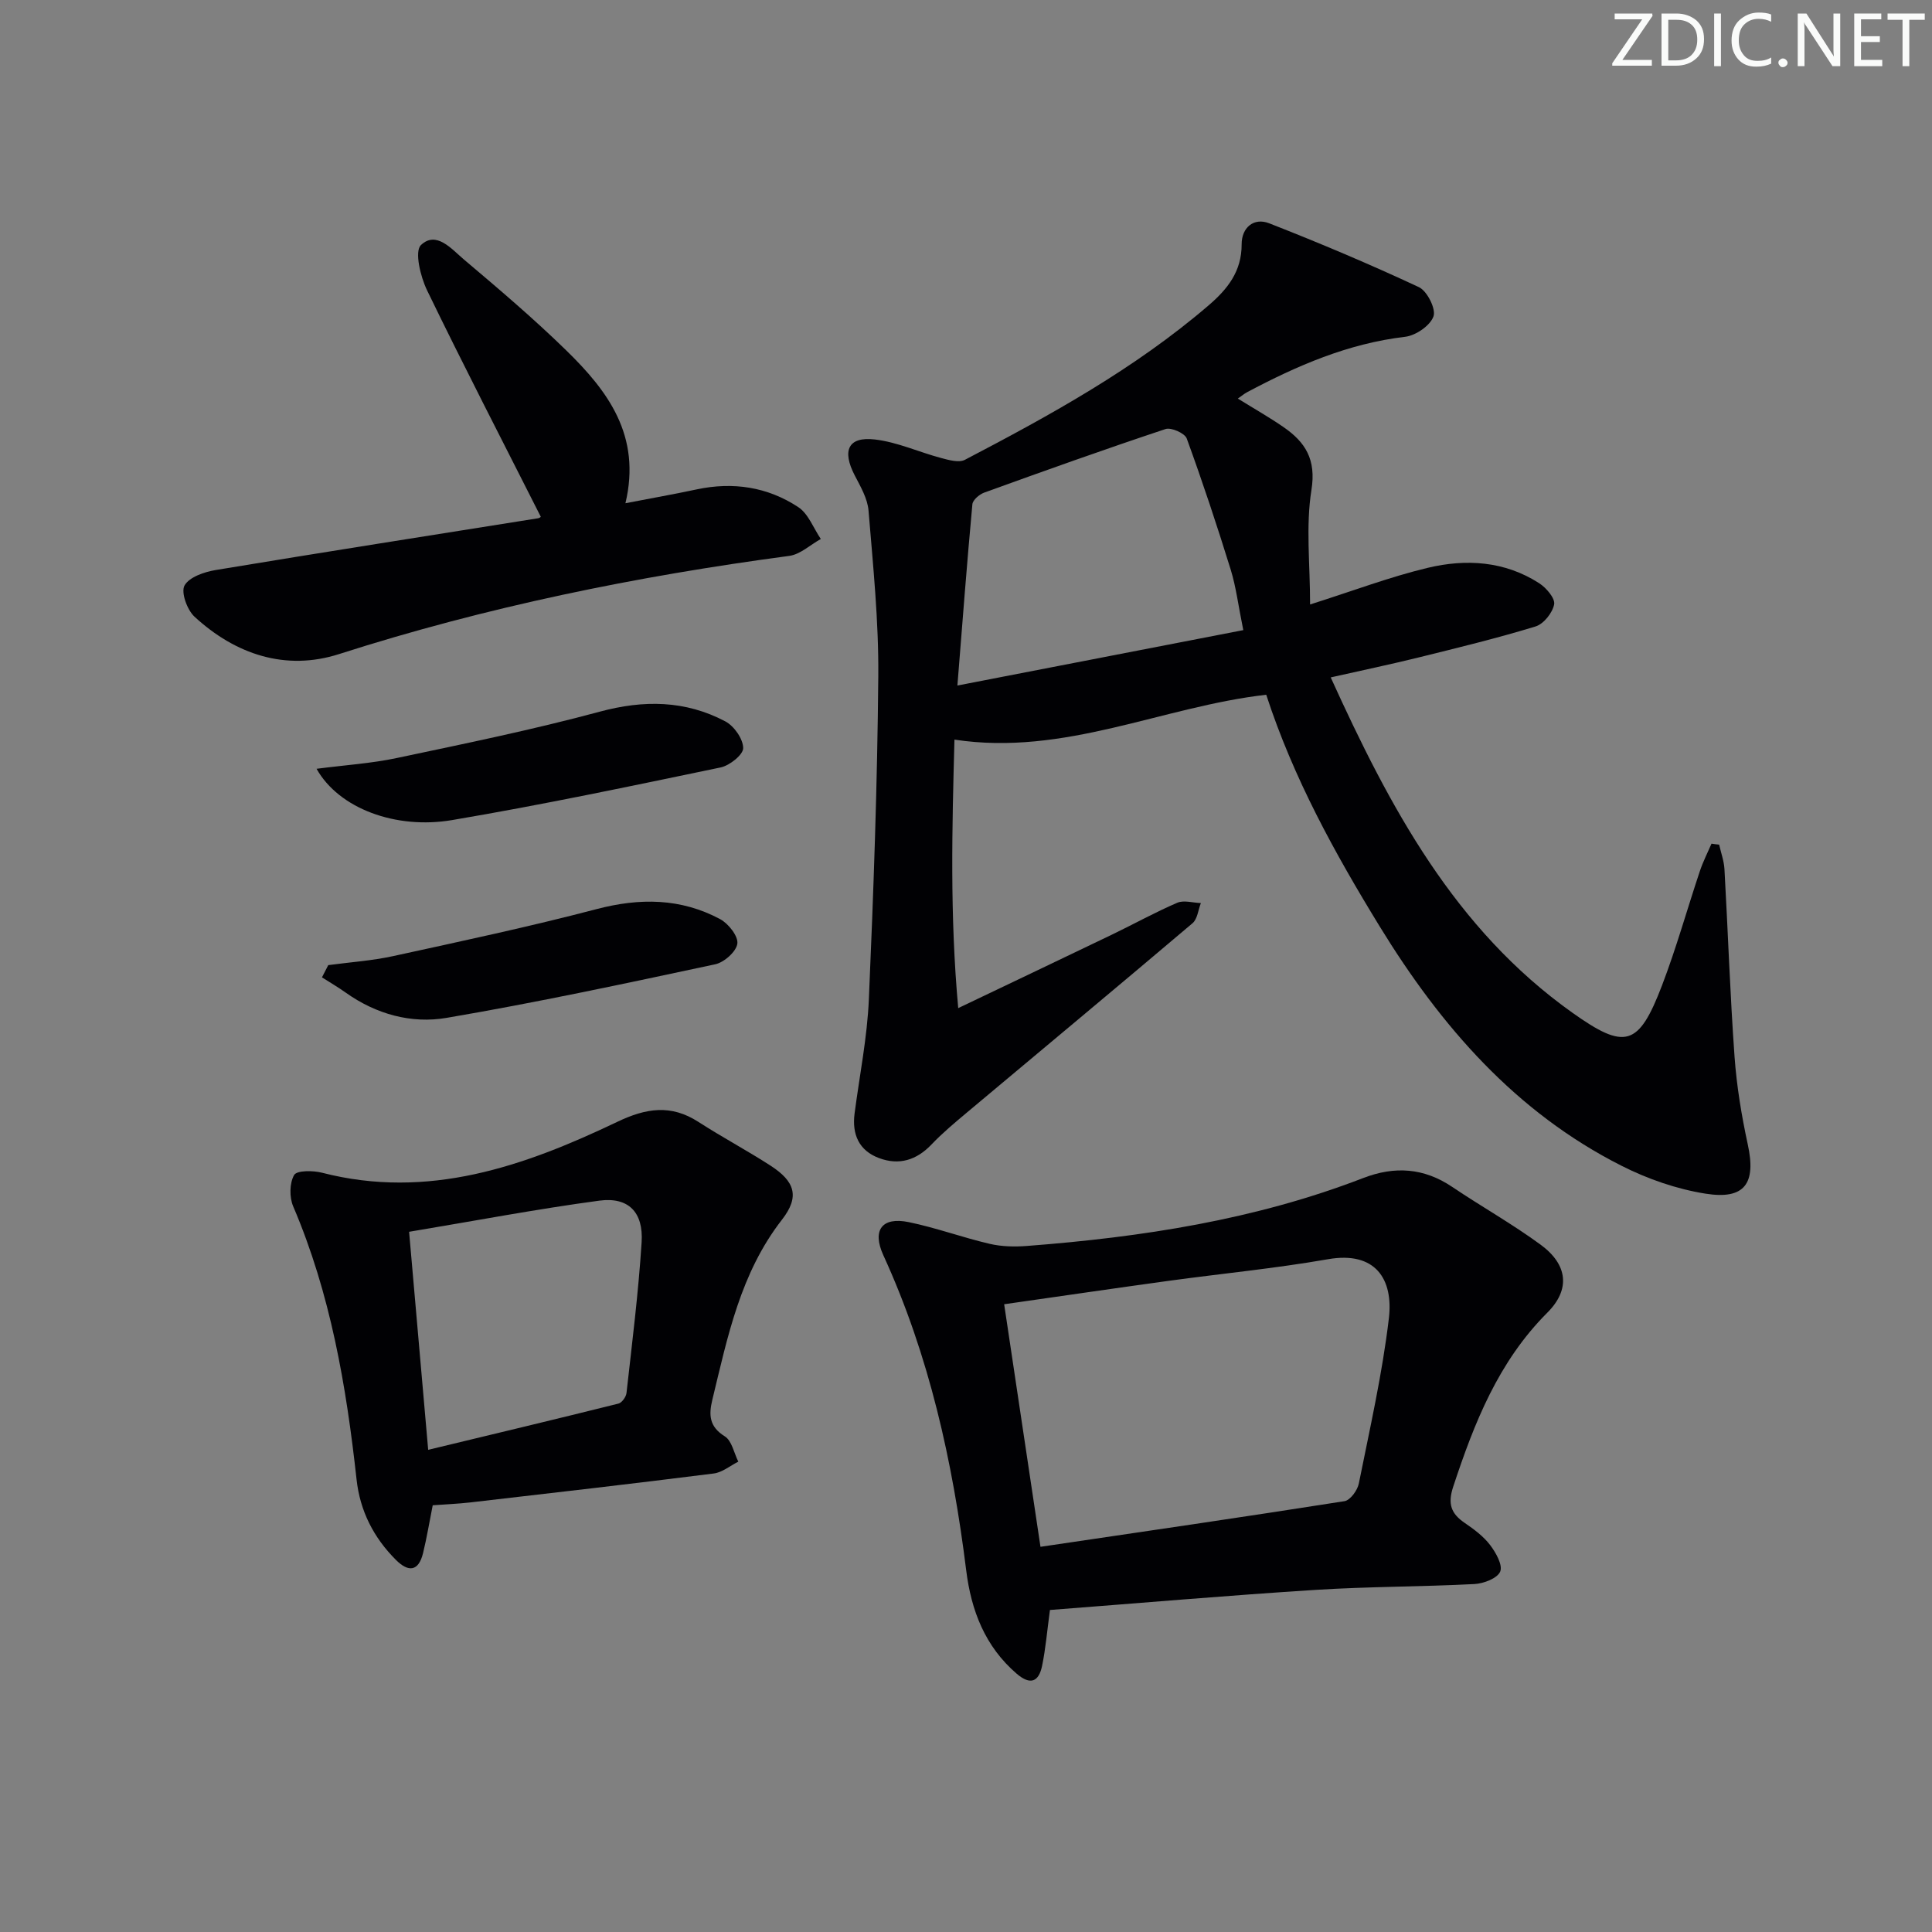 <svg enable-background="new 0 0 400 400" viewBox="0 0 400 400" xmlns="http://www.w3.org/2000/svg"><rect x="0" y="0" width="400" height="400" fill="#808080" stroke="none"/><g fill="#fafbfa"><path d="m342.2 3.2-6.3 9.2h6.1v1.2h-8.2v-.5l6.2-9.1h-5.7v-1.2h7.8v.4z"/><path d="m344 13.7v-10.9h3.1c1.6 0 3 .5 4.1 1.4 1.1 1 1.6 2.2 1.6 3.9s-.5 3-1.6 4-2.5 1.5-4.2 1.5h-3zm1.4-9.6v8.4h1.6c1.4 0 2.5-.4 3.2-1.1.8-.8 1.2-1.8 1.2-3.2s-.4-2.4-1.2-3.1-1.8-1-3.1-1z"/><path d="m356.3 2.8v10.9h-1.4v-10.9z"/><path d="m366.6 13.2c-.8.4-1.8.6-3 .6-1.6 0-2.8-.5-3.7-1.5s-1.4-2.3-1.4-3.9c0-1.7.5-3.2 1.6-4.2s2.4-1.6 4-1.6c1 0 1.9.1 2.6.4v1.5c-.8-.4-1.6-.6-2.6-.6-1.2 0-2.2.4-3 1.2s-1.1 1.9-1.1 3.3c0 1.3.4 2.3 1.1 3.1s1.6 1.1 2.8 1.1c1.1 0 2-.2 2.8-.7v1.3z"/><path d="m368.2 13c0-.3.1-.5.3-.6.2-.2.4-.3.6-.3.3 0 .5.1.7.3s.3.4.3.6-.1.5-.3.6c-.2.2-.4.3-.7.3s-.5-.1-.6-.3c-.2-.2-.3-.4-.3-.6z"/><path d="m381.1 13.7h-1.7l-5.5-8.4c-.2-.2-.3-.5-.4-.7 0 .2.1.8.1 1.5v7.6h-1.4v-10.9h1.8l5.3 8.3c.3.4.4.6.4.8 0-.3-.1-.8-.1-1.6v-7.5h1.4v10.9z"/><path d="m389.7 13.7h-5.8v-10.9h5.6v1.2h-4.2v3.5h3.9v1.2h-3.9v3.7h4.4z"/><path d="m398.4 4.1h-3.1v9.6h-1.4v-9.6h-3.1v-1.3h7.7v1.3z"/></g><path d="m355.93 174.87c.38 1.69 1 3.36 1.1 5.07.73 12.95 1.16 25.92 2.09 38.85.44 6.09 1.45 12.19 2.74 18.16 1.75 8.04-.58 11.49-8.78 10.18-5.95-.95-11.94-3.03-17.34-5.76-21.95-11.09-37.42-28.9-50.07-49.53-9.31-15.19-17.88-30.71-23.51-48-21.53 2.45-41.78 12.76-64.55 9.29-.49 18.2-.97 36.31.78 55.59 11.34-5.42 21.62-10.3 31.88-15.24 4.5-2.17 8.88-4.6 13.46-6.57 1.37-.59 3.25.01 4.9.06-.56 1.42-.71 3.31-1.74 4.18-15.49 13.13-31.11 26.11-46.67 39.16-2.53 2.12-5.09 4.26-7.36 6.64-3.11 3.27-6.74 4.36-10.86 2.82-4.15-1.54-5.63-4.9-5.07-9.22 1.03-7.89 2.62-15.76 2.96-23.68.97-22.27 1.76-44.55 1.95-66.83.1-11.44-1.08-22.9-2.02-34.32-.2-2.49-1.65-4.97-2.85-7.28-2.69-5.17-1.38-8.1 4.17-7.45 4.65.54 9.1 2.61 13.69 3.83 1.59.42 3.69 1.03 4.94.38 17.7-9.25 35.18-18.86 50.45-31.97 3.93-3.37 6.87-7.04 6.85-12.66-.01-3.4 2.47-5.6 5.7-4.34 10.46 4.09 20.83 8.47 31 13.22 1.71.8 3.57 4.52 3.02 6.05-.68 1.92-3.67 3.97-5.87 4.23-11.82 1.39-22.4 5.98-32.72 11.47-.57.3-1.07.73-1.92 1.32 3.33 2.07 6.5 3.86 9.48 5.92 4.51 3.12 6.77 6.69 5.76 13-1.2 7.49-.28 15.32-.28 23.71 8.93-2.83 16.53-5.72 24.37-7.59 7.91-1.89 15.93-1.41 23.06 3.19 1.46.94 3.33 3.12 3.1 4.37-.33 1.75-2.17 4.07-3.85 4.58-7.91 2.42-15.97 4.38-24.01 6.37-5.89 1.46-11.83 2.7-18.4 4.18 12.27 27 25.69 52.1 49.99 69.39 10.97 7.81 13.76 7.05 18.61-5.64 2.96-7.74 5.19-15.75 7.82-23.62.65-1.96 1.6-3.81 2.42-5.71.51.09 1.05.15 1.58.2zm-98.52-44.41c-1.04-5.11-1.49-8.89-2.59-12.47-2.83-9.14-5.84-18.22-9.12-27.21-.4-1.09-3.22-2.34-4.39-1.95-12.57 4.18-25.06 8.64-37.52 13.15-1.02.37-2.39 1.53-2.47 2.43-1.11 11.99-2.02 24-3.1 37.52 20.19-3.91 39.42-7.63 59.19-11.47z" fill="#010104"/><path d="m217.38 333.33c-.59 4.36-.89 8.01-1.63 11.58-.68 3.28-2.41 4.05-5.24 1.63-6.59-5.66-9.44-13.12-10.47-21.43-2.8-22.51-7.65-44.47-17.15-65.22-2.38-5.2-.29-8.01 5.26-6.86 5.65 1.16 11.12 3.18 16.74 4.49 2.48.58 5.18.64 7.74.44 23.78-1.82 47.21-5.41 69.61-14.06 6.5-2.51 12.56-2.12 18.43 1.84 6.05 4.08 12.46 7.67 18.34 11.99 5.55 4.09 6.19 9.21 1.34 14.05-10.14 10.15-15.13 22.83-19.48 36.03-1.17 3.54-.47 5.55 2.39 7.5 1.91 1.3 3.87 2.76 5.25 4.57 1.2 1.57 2.65 4.16 2.09 5.5-.59 1.4-3.42 2.48-5.33 2.58-10.97.57-21.97.51-32.93 1.21-18.25 1.16-36.46 2.74-54.96 4.16zm-1.96-13.08c21.39-3.16 42.18-6.18 62.95-9.45 1.18-.19 2.68-2.24 2.96-3.65 2.28-11.36 4.86-22.71 6.22-34.19.96-8.1-2.76-13.98-12.61-12.25-10.94 1.91-22.02 2.97-33.03 4.48-11.13 1.53-22.25 3.16-34.01 4.84 2.4 16.13 4.83 32.32 7.52 50.22z" fill="#010104"/><path d="m89.59 311.65c-.69 3.45-1.22 6.7-2 9.9-.94 3.84-3.04 3.99-5.62 1.41-4.62-4.62-7.44-10.14-8.15-16.68-2.13-19.36-5.39-38.44-13.12-56.52-.8-1.88-.77-4.81.2-6.49.56-.97 3.91-.95 5.77-.47 21.97 5.65 41.82-1.31 61.12-10.53 5.96-2.85 11.12-3.67 16.81.01 4.88 3.15 10.03 5.89 14.91 9.04 5.08 3.28 6.11 6.42 2.39 11.2-8.61 11.06-11.25 24.23-14.42 37.29-.76 3.15-.65 5.56 2.58 7.57 1.46.91 1.9 3.44 2.8 5.24-1.69.84-3.32 2.23-5.09 2.45-16.78 2.12-33.59 4.05-50.39 5.99-2.63.3-5.27.4-7.79.59zm-4.89-56.62c1.3 14.86 2.56 29.31 3.95 45.14 13.7-3.3 26.56-6.37 39.39-9.57.72-.18 1.58-1.39 1.67-2.2 1.16-10.39 2.47-20.77 3.13-31.2.4-6.23-2.73-9.42-8.75-8.62-12.96 1.74-25.83 4.19-39.39 6.45z" fill="#010104"/><path d="m111.97 107c-7.97-15.76-15.96-31.23-23.55-46.89-1.37-2.83-2.64-8.07-1.26-9.38 3.17-3.01 6.34.84 8.86 2.97 7.23 6.11 14.47 12.26 21.24 18.87 8.54 8.34 15.57 17.59 12.23 31.62 5.53-1.07 10.17-1.89 14.77-2.87 7.52-1.6 14.67-.51 21.02 3.68 2.09 1.38 3.14 4.35 4.66 6.59-2.17 1.2-4.24 3.19-6.53 3.5-31.63 4.22-62.75 10.56-93.21 20.33-11.03 3.54-21.43.1-29.94-7.75-1.52-1.41-2.83-5.04-2.06-6.44.97-1.75 4.09-2.82 6.45-3.21 22.24-3.69 44.51-7.17 66.76-10.72.31-.05.58-.31.56-.3z" fill="#010104"/><path d="m65.54 159.17c6.01-.78 11.39-1.12 16.61-2.23 14.05-2.97 28.14-5.85 42-9.59 9.15-2.47 17.74-2.37 26.03 2.01 1.81.96 3.67 3.62 3.69 5.52.02 1.36-2.8 3.62-4.67 4.01-18.49 3.85-36.99 7.75-55.61 10.9-11.63 1.97-23.42-2.38-28.05-10.62z" fill="#010104"/><path d="m67.96 199.82c4.5-.61 9.07-.91 13.49-1.88 14.06-3.07 28.15-6.07 42.07-9.72 8.95-2.35 17.44-2.28 25.58 2.08 1.71.92 3.77 3.53 3.56 5.07-.22 1.65-2.74 3.89-4.6 4.28-18.49 3.95-36.98 7.92-55.61 11.09-7.26 1.24-14.55-.74-20.83-5.2-1.6-1.14-3.3-2.13-4.96-3.19.44-.83.87-1.68 1.3-2.53z" fill="#010104"/></svg>